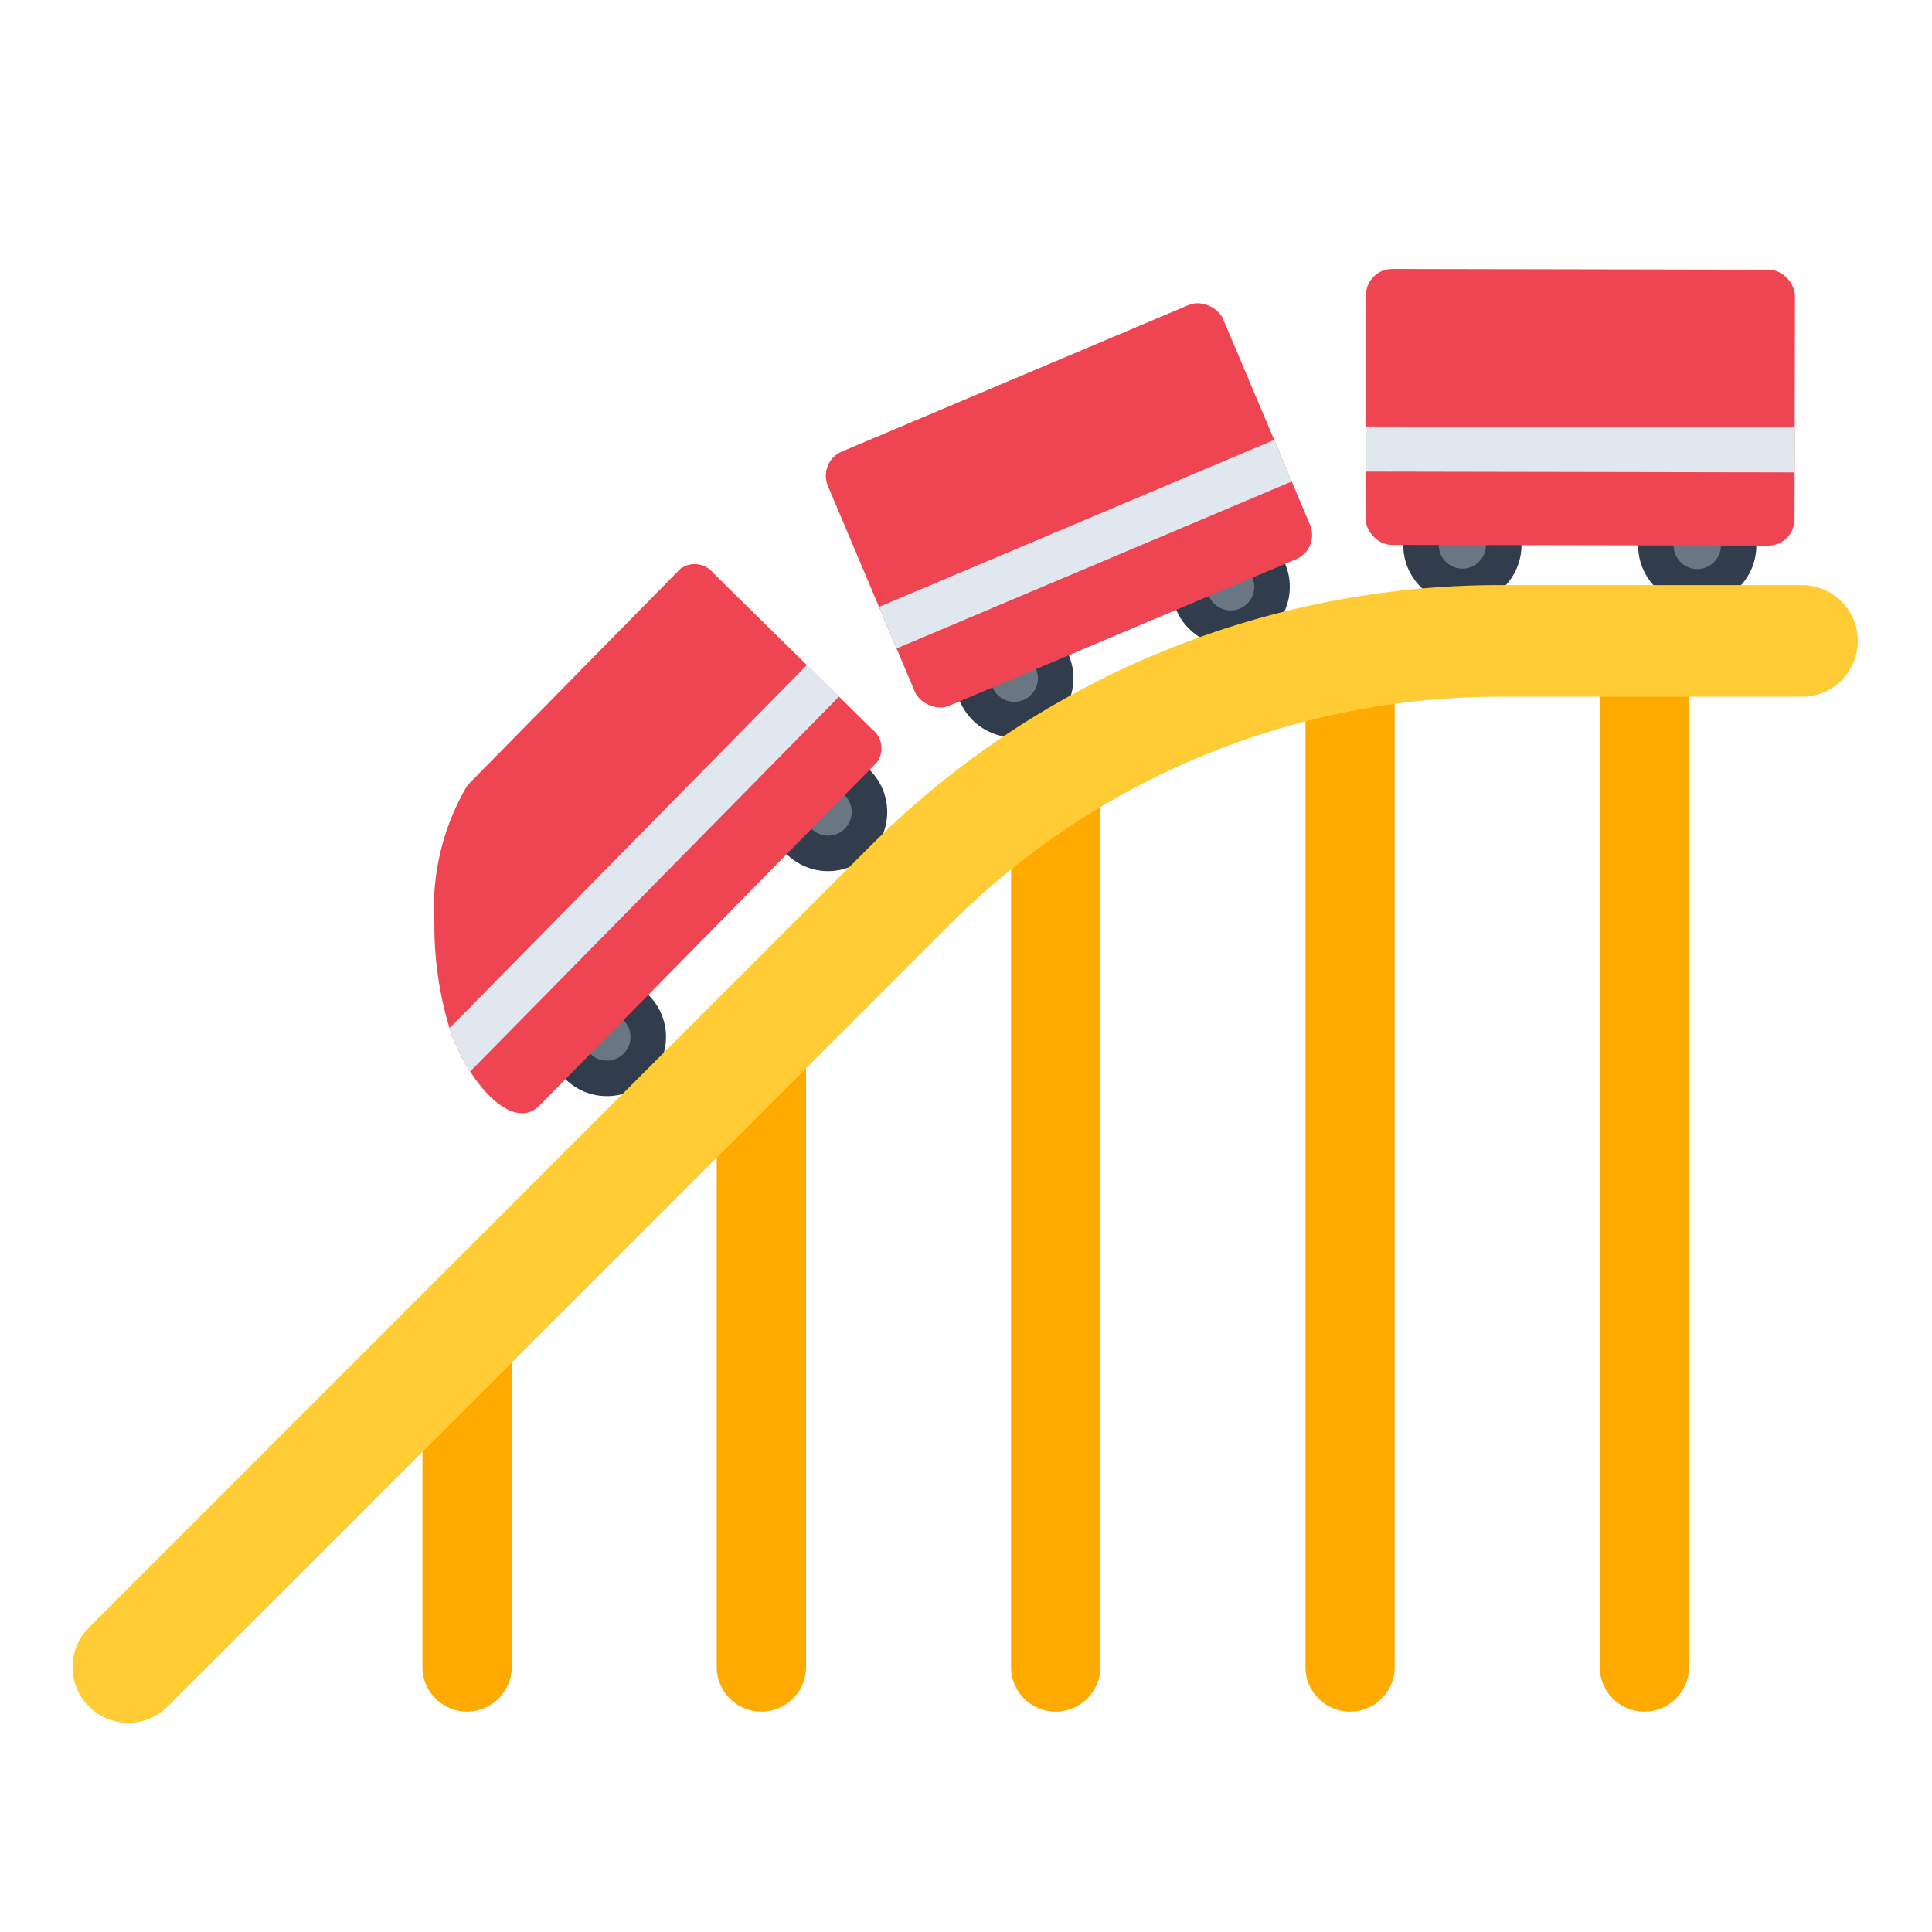 <svg id="Layer_1" data-name="Layer 1" xmlns="http://www.w3.org/2000/svg" viewBox="0 0 40 40"><defs><style>.cls-1{fill:none;}.cls-2{fill:#313d4c;}.cls-3{fill:#6b7683;}.cls-4{fill:#ef4452;}.cls-5{fill:#e1e7ee;}.cls-6{fill:#fa0;}.cls-7{fill:#ffcc35;}</style></defs><rect class="cls-1" width="40" height="40" transform="translate(40 40) rotate(-180)"/><circle class="cls-2" cx="12.565" cy="21.47" r="1.224"/><circle class="cls-3" cx="12.565" cy="21.47" r="0.489"/><circle class="cls-2" cx="17.145" cy="16.812" r="1.224"/><circle class="cls-3" cx="17.145" cy="16.812" r="0.489"/><path class="cls-4" d="M9.346,21.409a7.263,7.263,0,0,1-.352-2.285,4.98,4.98,0,0,1,.65-2.808.5.5,0,0,1,.076-.1l4.368-4.442a.5.5,0,0,1,.689.1l3.271,3.216a.506.506,0,0,1,.114.688l-6.989,7.107C10.613,23.454,9.726,22.43,9.346,21.409Z"/><path class="cls-5" d="M9.346,21.409c-.014-.038-.026-.081-.04-.121l7.4-7.521.666.655L9.735,22.183A4.094,4.094,0,0,1,9.346,21.409Z"/><circle class="cls-2" cx="21" cy="14.042" r="1.224"/><circle class="cls-3" cx="21" cy="14.042" r="0.489"/><circle class="cls-2" cx="25.48" cy="12.149" r="1.224"/><circle class="cls-3" cx="25.48" cy="12.149" r="0.489"/><rect class="cls-4" x="17.691" y="7.606" width="8.882" height="5.713" rx="0.543" transform="translate(46.591 11.486) rotate(157.093)"/><rect class="cls-5" x="18.031" y="10.8" width="8.882" height="0.934" transform="translate(-2.613 9.635) rotate(-22.907)"/><circle class="cls-2" cx="30.277" cy="11.284" r="1.224"/><circle class="cls-3" cx="30.277" cy="11.284" r="0.489"/><circle class="cls-2" cx="35.14" cy="11.293" r="1.224"/><circle class="cls-3" cx="35.14" cy="11.293" r="0.489"/><rect class="cls-4" x="28.277" y="5.576" width="8.882" height="5.713" rx="0.543" transform="translate(65.42 16.925) rotate(-179.895)"/><rect class="cls-5" x="32.249" y="4.864" width="0.934" height="8.882" transform="translate(23.351 42.004) rotate(-89.895)"/><path class="cls-6" d="M34.046,35.437a.924.924,0,0,1-.925-.923V13.27a.925.925,0,0,1,1.849,0V34.514A.924.924,0,0,1,34.046,35.437Z"/><path class="cls-6" d="M27.952,35.437a.924.924,0,0,1-.924-.923V13.788a.924.924,0,1,1,1.848,0V34.514A.924.924,0,0,1,27.952,35.437Z"/><path class="cls-6" d="M21.857,35.437a.924.924,0,0,1-.924-.923V15.893a.925.925,0,0,1,1.849,0V34.514A.924.924,0,0,1,21.857,35.437Z"/><path class="cls-6" d="M15.764,35.437a.924.924,0,0,1-.925-.923V21.405a.925.925,0,0,1,1.849,0V34.514A.924.924,0,0,1,15.764,35.437Z"/><path class="cls-6" d="M9.67,35.437a.924.924,0,0,1-.924-.923v-7a.924.924,0,0,1,1.848,0v7A.924.924,0,0,1,9.67,35.437Z"/><path class="cls-7" d="M2.655,35.669A1.155,1.155,0,0,1,1.838,33.7L17.994,17.542a18.407,18.407,0,0,1,13.1-5.428h6.248a1.156,1.156,0,0,1,0,2.311H31.1a16.112,16.112,0,0,0-11.47,4.751L3.472,35.331A1.156,1.156,0,0,1,2.655,35.669Z"/></svg>